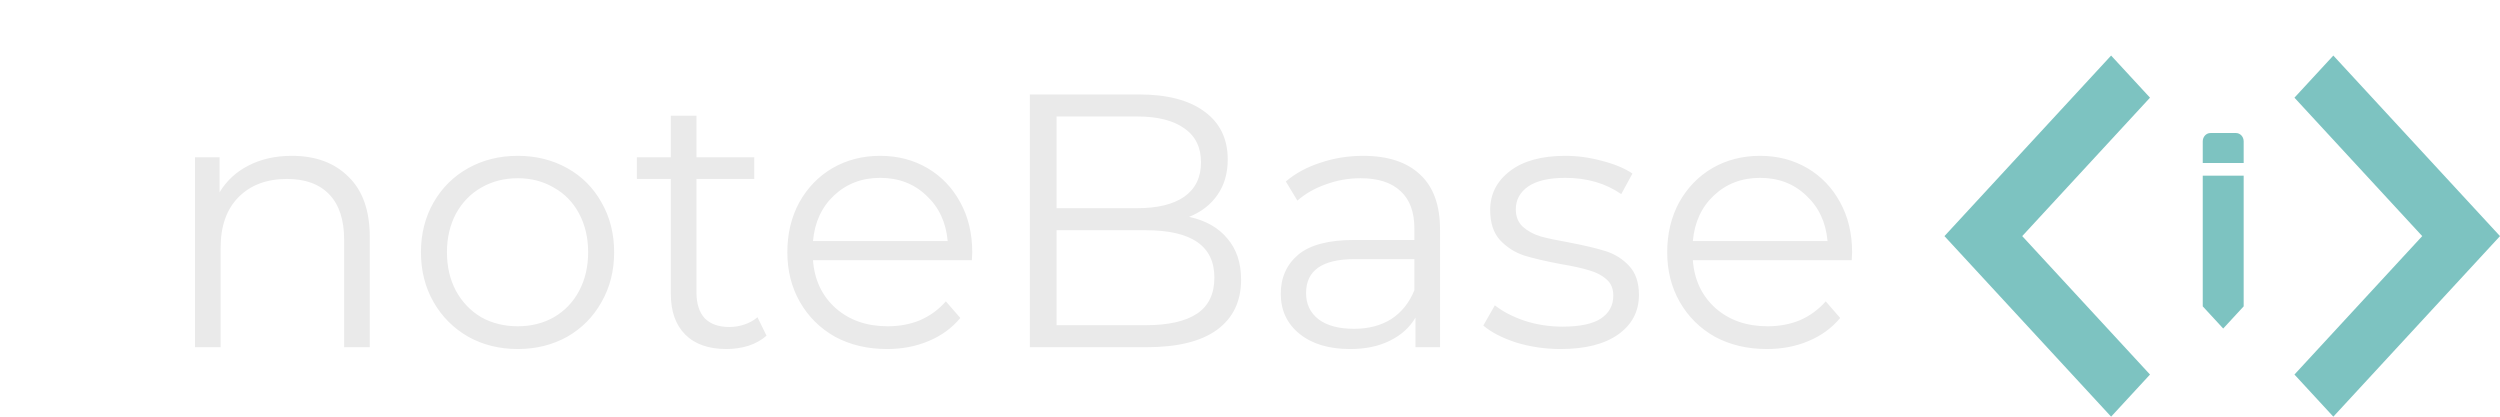<svg width="180" height="30" viewBox="0 0 180 30" fill="none" xmlns="http://www.w3.org/2000/svg">
<path d="M21.008 11.22C22.724 11.22 24.084 11.723 25.09 12.728C26.113 13.716 26.624 15.163 26.624 17.07V25H24.778V17.252C24.778 15.831 24.422 14.747 23.712 14.002C23.001 13.257 21.987 12.884 20.67 12.884C19.197 12.884 18.026 13.326 17.16 14.21C16.311 15.077 15.886 16.281 15.886 17.824V25H14.04V11.324H15.808V13.846C16.311 13.014 17.004 12.373 17.888 11.922C18.789 11.454 19.829 11.22 21.008 11.22ZM37.276 25.13C35.959 25.13 34.772 24.835 33.714 24.246C32.657 23.639 31.825 22.807 31.218 21.75C30.612 20.693 30.308 19.497 30.308 18.162C30.308 16.827 30.612 15.631 31.218 14.574C31.825 13.517 32.657 12.693 33.714 12.104C34.772 11.515 35.959 11.22 37.276 11.22C38.594 11.22 39.781 11.515 40.838 12.104C41.896 12.693 42.719 13.517 43.308 14.574C43.915 15.631 44.218 16.827 44.218 18.162C44.218 19.497 43.915 20.693 43.308 21.75C42.719 22.807 41.896 23.639 40.838 24.246C39.781 24.835 38.594 25.13 37.276 25.13ZM37.276 23.492C38.247 23.492 39.114 23.275 39.876 22.842C40.656 22.391 41.263 21.759 41.696 20.944C42.13 20.129 42.346 19.202 42.346 18.162C42.346 17.122 42.13 16.195 41.696 15.38C41.263 14.565 40.656 13.941 39.876 13.508C39.114 13.057 38.247 12.832 37.276 12.832C36.306 12.832 35.43 13.057 34.65 13.508C33.888 13.941 33.281 14.565 32.83 15.38C32.397 16.195 32.18 17.122 32.18 18.162C32.18 19.202 32.397 20.129 32.83 20.944C33.281 21.759 33.888 22.391 34.65 22.842C35.43 23.275 36.306 23.492 37.276 23.492ZM55.189 24.168C54.842 24.48 54.409 24.723 53.889 24.896C53.386 25.052 52.858 25.13 52.303 25.13C51.02 25.13 50.032 24.783 49.339 24.09C48.646 23.397 48.299 22.417 48.299 21.152V12.884H45.855V11.324H48.299V8.334H50.145V11.324H54.305V12.884H50.145V21.048C50.145 21.863 50.344 22.487 50.743 22.92C51.159 23.336 51.748 23.544 52.511 23.544C52.892 23.544 53.256 23.483 53.603 23.362C53.967 23.241 54.279 23.067 54.539 22.842L55.189 24.168ZM69.975 18.734H58.535C58.639 20.155 59.185 21.308 60.173 22.192C61.161 23.059 62.409 23.492 63.917 23.492C64.766 23.492 65.546 23.345 66.257 23.05C66.968 22.738 67.583 22.287 68.103 21.698L69.143 22.894C68.537 23.622 67.774 24.177 66.855 24.558C65.954 24.939 64.957 25.13 63.865 25.13C62.461 25.13 61.213 24.835 60.121 24.246C59.047 23.639 58.206 22.807 57.599 21.75C56.992 20.693 56.689 19.497 56.689 18.162C56.689 16.827 56.975 15.631 57.547 14.574C58.136 13.517 58.934 12.693 59.939 12.104C60.962 11.515 62.106 11.22 63.371 11.22C64.636 11.22 65.772 11.515 66.777 12.104C67.782 12.693 68.571 13.517 69.143 14.574C69.715 15.614 70.001 16.81 70.001 18.162L69.975 18.734ZM63.371 12.806C62.054 12.806 60.944 13.231 60.043 14.08C59.159 14.912 58.657 16.004 58.535 17.356H68.233C68.112 16.004 67.6 14.912 66.699 14.08C65.815 13.231 64.706 12.806 63.371 12.806ZM85.615 15.614C86.811 15.874 87.729 16.394 88.371 17.174C89.029 17.937 89.359 18.925 89.359 20.138C89.359 21.698 88.778 22.903 87.617 23.752C86.473 24.584 84.774 25 82.521 25H74.149V6.8H82.001C84.029 6.8 85.597 7.207 86.707 8.022C87.833 8.837 88.397 9.989 88.397 11.48C88.397 12.485 88.145 13.343 87.643 14.054C87.157 14.747 86.481 15.267 85.615 15.614ZM76.073 8.386V14.99H81.871C83.344 14.99 84.479 14.713 85.277 14.158C86.074 13.586 86.473 12.763 86.473 11.688C86.473 10.613 86.074 9.799 85.277 9.244C84.479 8.672 83.344 8.386 81.871 8.386H76.073ZM82.495 23.414C84.124 23.414 85.355 23.137 86.187 22.582C87.019 22.027 87.435 21.161 87.435 19.982C87.435 17.711 85.788 16.576 82.495 16.576H76.073V23.414H82.495ZM98.144 11.22C99.93 11.22 101.299 11.671 102.252 12.572C103.205 13.456 103.682 14.773 103.682 16.524V25H101.914V22.868C101.498 23.579 100.883 24.133 100.068 24.532C99.271 24.931 98.317 25.13 97.208 25.13C95.683 25.13 94.469 24.766 93.568 24.038C92.667 23.31 92.216 22.348 92.216 21.152C92.216 19.991 92.632 19.055 93.464 18.344C94.314 17.633 95.657 17.278 97.494 17.278H101.836V16.446C101.836 15.267 101.507 14.375 100.848 13.768C100.189 13.144 99.228 12.832 97.962 12.832C97.096 12.832 96.263 12.979 95.466 13.274C94.669 13.551 93.984 13.941 93.412 14.444L92.58 13.066C93.273 12.477 94.106 12.026 95.076 11.714C96.047 11.385 97.07 11.22 98.144 11.22ZM97.494 23.674C98.534 23.674 99.427 23.44 100.172 22.972C100.917 22.487 101.472 21.793 101.836 20.892V18.656H97.546C95.206 18.656 94.036 19.471 94.036 21.1C94.036 21.897 94.34 22.53 94.946 22.998C95.553 23.449 96.402 23.674 97.494 23.674ZM112.362 25.13C111.253 25.13 110.187 24.974 109.164 24.662C108.159 24.333 107.37 23.925 106.798 23.44L107.63 21.984C108.202 22.435 108.921 22.807 109.788 23.102C110.655 23.379 111.556 23.518 112.492 23.518C113.74 23.518 114.659 23.327 115.248 22.946C115.855 22.547 116.158 21.993 116.158 21.282C116.158 20.779 115.993 20.389 115.664 20.112C115.335 19.817 114.919 19.601 114.416 19.462C113.913 19.306 113.246 19.159 112.414 19.02C111.305 18.812 110.412 18.604 109.736 18.396C109.06 18.171 108.479 17.798 107.994 17.278C107.526 16.758 107.292 16.039 107.292 15.12C107.292 13.976 107.769 13.04 108.722 12.312C109.675 11.584 111.001 11.22 112.7 11.22C113.584 11.22 114.468 11.341 115.352 11.584C116.236 11.809 116.964 12.113 117.536 12.494L116.73 13.976C115.603 13.196 114.26 12.806 112.7 12.806C111.521 12.806 110.629 13.014 110.022 13.43C109.433 13.846 109.138 14.392 109.138 15.068C109.138 15.588 109.303 16.004 109.632 16.316C109.979 16.628 110.403 16.862 110.906 17.018C111.409 17.157 112.102 17.304 112.986 17.46C114.078 17.668 114.953 17.876 115.612 18.084C116.271 18.292 116.834 18.647 117.302 19.15C117.77 19.653 118.004 20.346 118.004 21.23C118.004 22.426 117.501 23.379 116.496 24.09C115.508 24.783 114.13 25.13 112.362 25.13ZM133.325 18.734H121.885C121.989 20.155 122.535 21.308 123.523 22.192C124.511 23.059 125.759 23.492 127.267 23.492C128.116 23.492 128.896 23.345 129.607 23.05C130.317 22.738 130.933 22.287 131.453 21.698L132.493 22.894C131.886 23.622 131.123 24.177 130.205 24.558C129.303 24.939 128.307 25.13 127.215 25.13C125.811 25.13 124.563 24.835 123.471 24.246C122.396 23.639 121.555 22.807 120.949 21.75C120.342 20.693 120.039 19.497 120.039 18.162C120.039 16.827 120.325 15.631 120.897 14.574C121.486 13.517 122.283 12.693 123.289 12.104C124.311 11.515 125.455 11.22 126.721 11.22C127.986 11.22 129.121 11.515 130.127 12.104C131.132 12.693 131.921 13.517 132.493 14.574C133.065 15.614 133.351 16.81 133.351 18.162L133.325 18.734ZM126.721 12.806C125.403 12.806 124.294 13.231 123.393 14.08C122.509 14.912 122.006 16.004 121.885 17.356H131.583C131.461 16.004 130.95 14.912 130.049 14.08C129.165 13.231 128.055 12.806 126.721 12.806Z" fill="#EAEAEA"/>
<path d="M154.8 26.967L145.6 17L154.8 7.033L152 4L140 17L152 30L154.8 26.967ZM165.2 26.967L174.4 17L165.2 7.033L168 4L180 17L168 30L165.2 26.967Z" fill="#7DC3C1"/>
<path d="M158.598 22.058L160.071 23.654L161.544 22.058L161.544 12.646L158.598 12.646L158.598 22.058ZM161.544 10.178C161.544 9.846 161.297 9.578 160.99 9.578L159.152 9.578C158.846 9.578 158.598 9.846 158.598 10.178L158.598 11.735L161.544 11.735V10.178V10.178Z" fill="#7DC3C1"/>
</svg>

